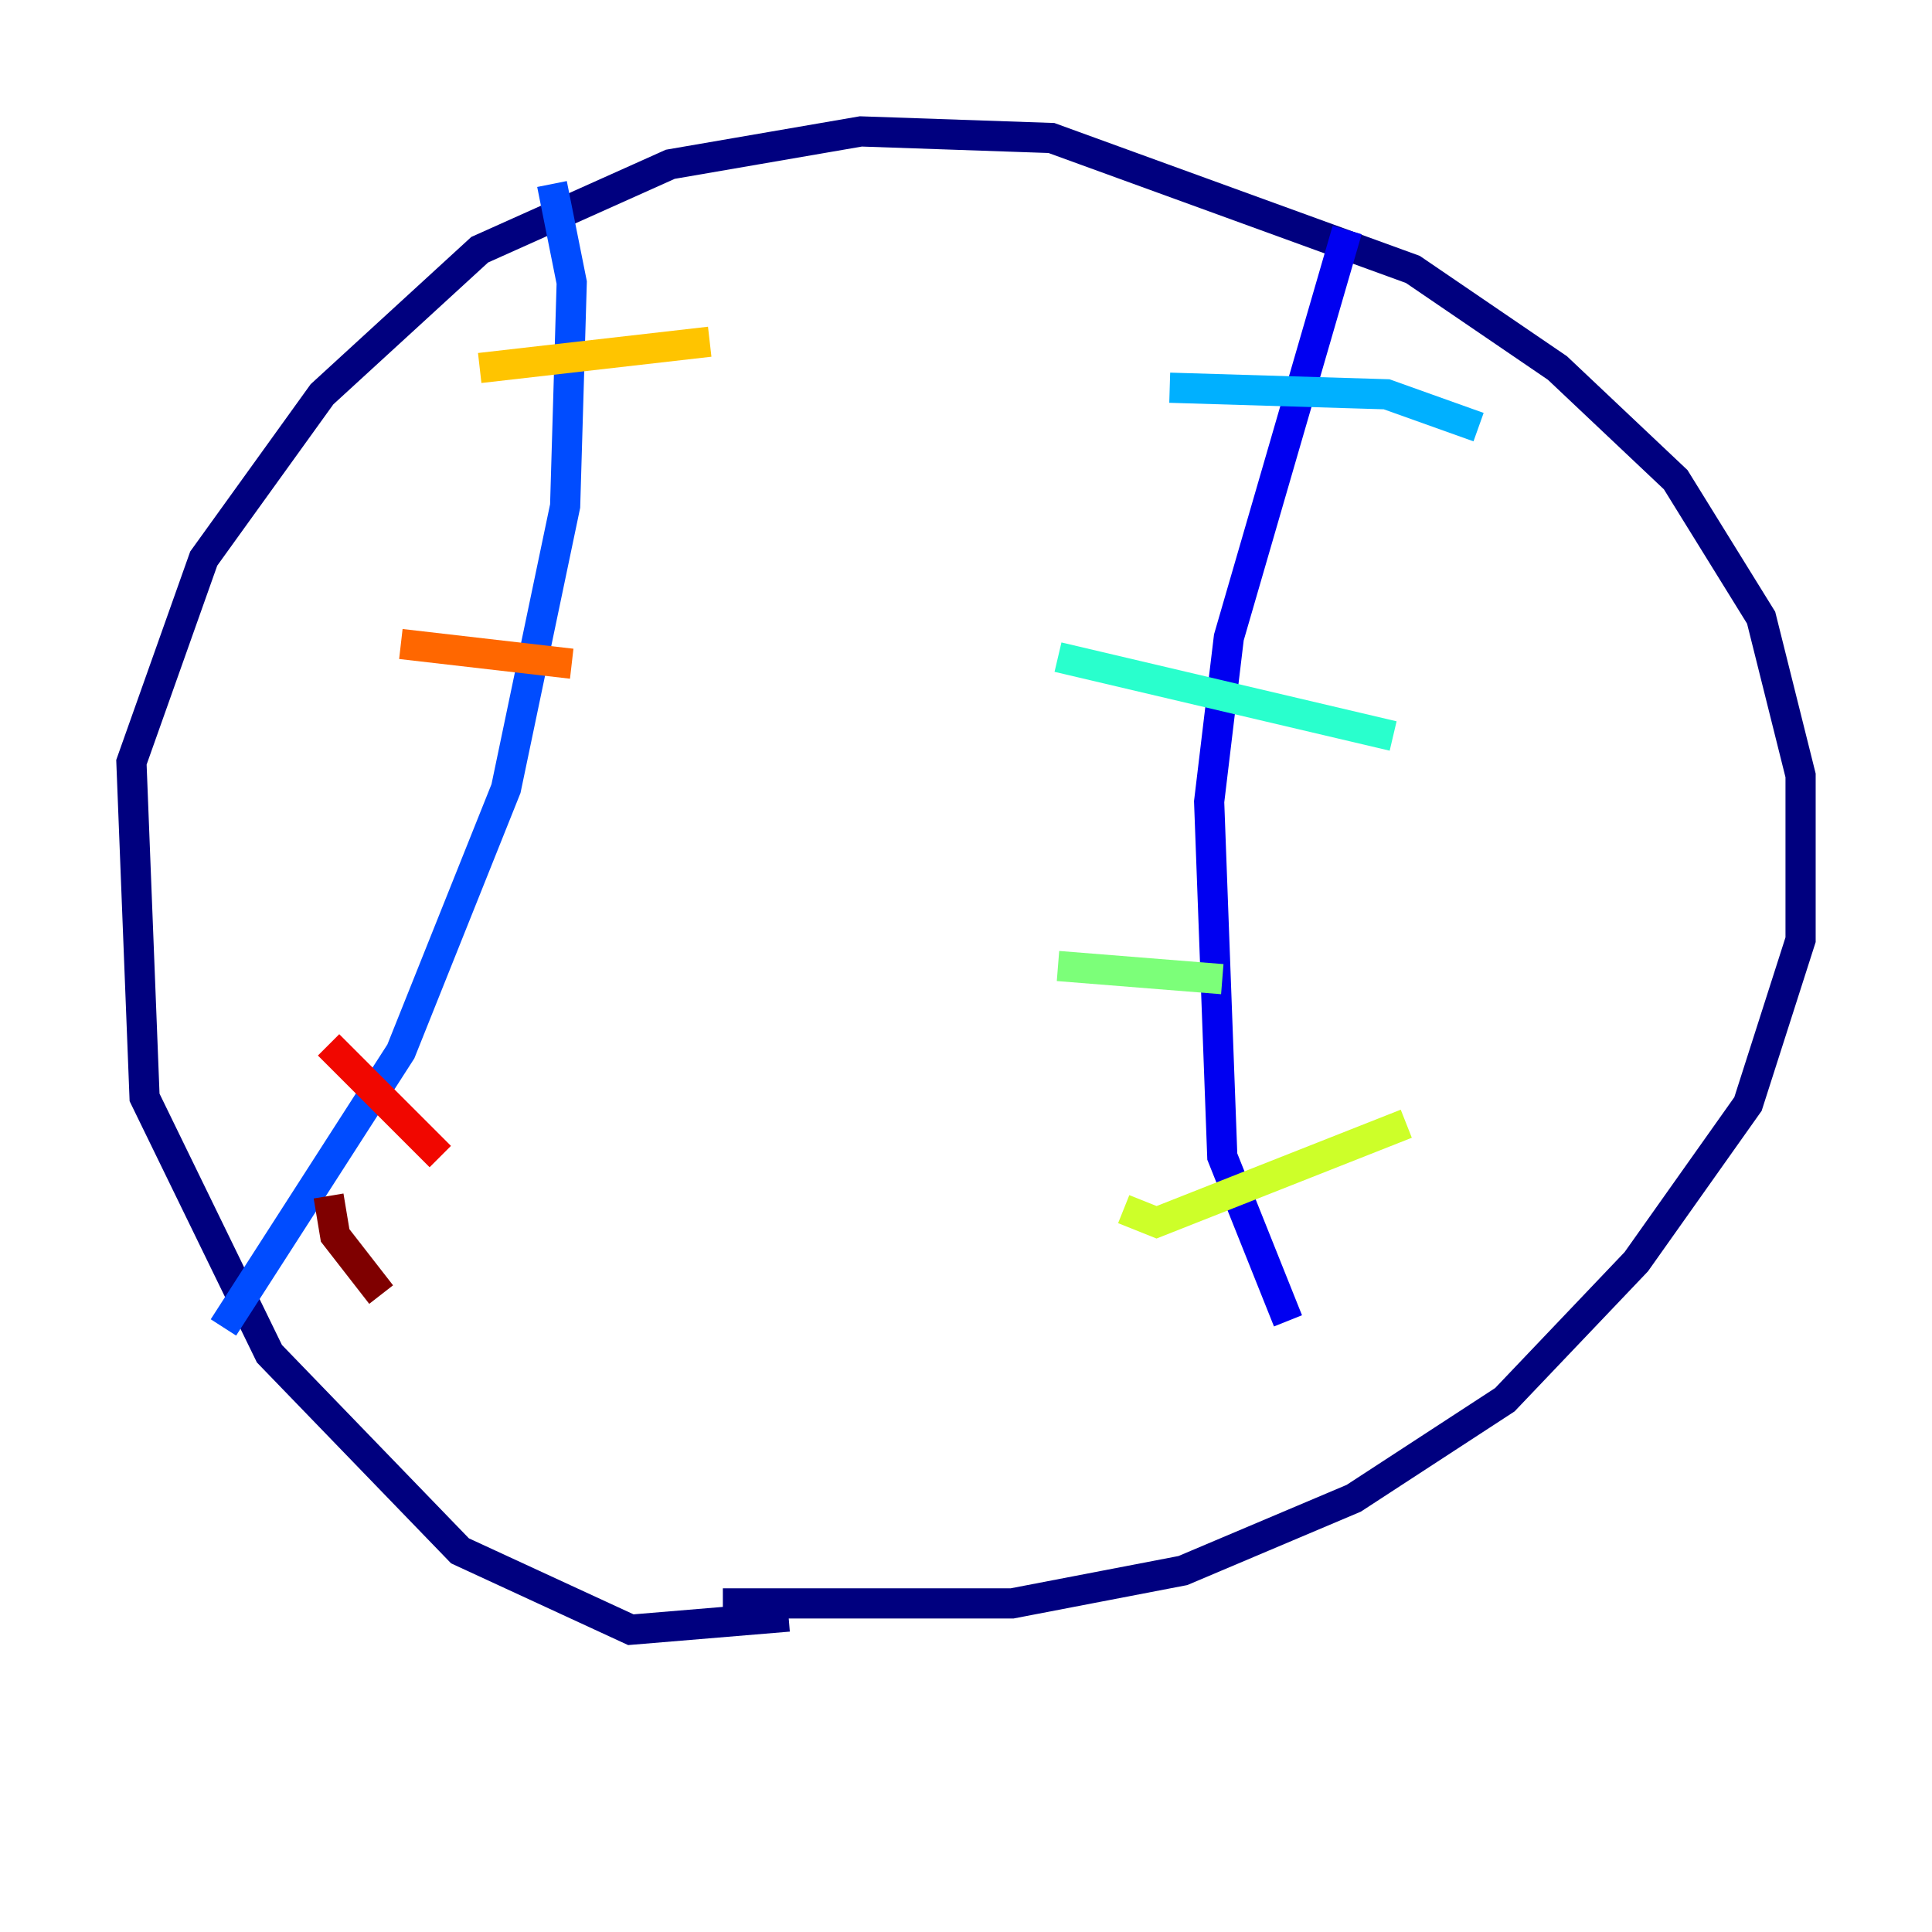 <?xml version="1.0" encoding="utf-8" ?>
<svg baseProfile="tiny" height="128" version="1.2" viewBox="0,0,128,128" width="128" xmlns="http://www.w3.org/2000/svg" xmlns:ev="http://www.w3.org/2001/xml-events" xmlns:xlink="http://www.w3.org/1999/xlink"><defs /><polyline fill="none" points="52.245,107.102 41.796,107.973 30.476,102.748 17.85,89.687 9.578,72.707 8.707,50.503 13.497,37.007 21.333,26.122 31.782,16.544 44.408,10.884 57.034,8.707 69.66,9.143 93.605,17.85 103.184,24.381 111.02,31.782 116.68,40.925 119.293,51.374 119.293,62.258 115.809,73.143 108.408,83.592 99.701,92.735 89.687,99.265 78.367,104.054 67.048,106.231 47.891,106.231" stroke="#00007f" stroke-width="2" /><polyline fill="none" points="89.252,15.238 81.415,42.231 80.109,53.116 80.98,76.626 85.333,87.51" stroke="#0000f1" stroke-width="2" /><polyline fill="none" points="14.803,87.946 26.558,69.66 33.524,52.245 37.442,33.524 37.878,18.721 36.571,12.191" stroke="#004cff" stroke-width="2" /><polyline fill="none" points="77.497,25.687 91.864,26.122 97.959,28.299" stroke="#00b0ff" stroke-width="2" /><polyline fill="none" points="70.095,43.537 92.299,48.762" stroke="#29ffcd" stroke-width="2" /><polyline fill="none" points="70.095,64.0 80.98,64.871" stroke="#7cff79" stroke-width="2" /><polyline fill="none" points="74.449,80.109 76.626,80.98 93.17,74.449" stroke="#cdff29" stroke-width="2" /><polyline fill="none" points="31.782,24.381 47.02,22.64" stroke="#ffc400" stroke-width="2" /><polyline fill="none" points="26.558,42.667 37.878,43.973" stroke="#ff6700" stroke-width="2" /><polyline fill="none" points="21.769,69.225 29.17,76.626" stroke="#f10700" stroke-width="2" /><polyline fill="none" points="21.769,79.238 22.204,81.85 25.252,85.769" stroke="#7f0000" stroke-width="2" /></svg>